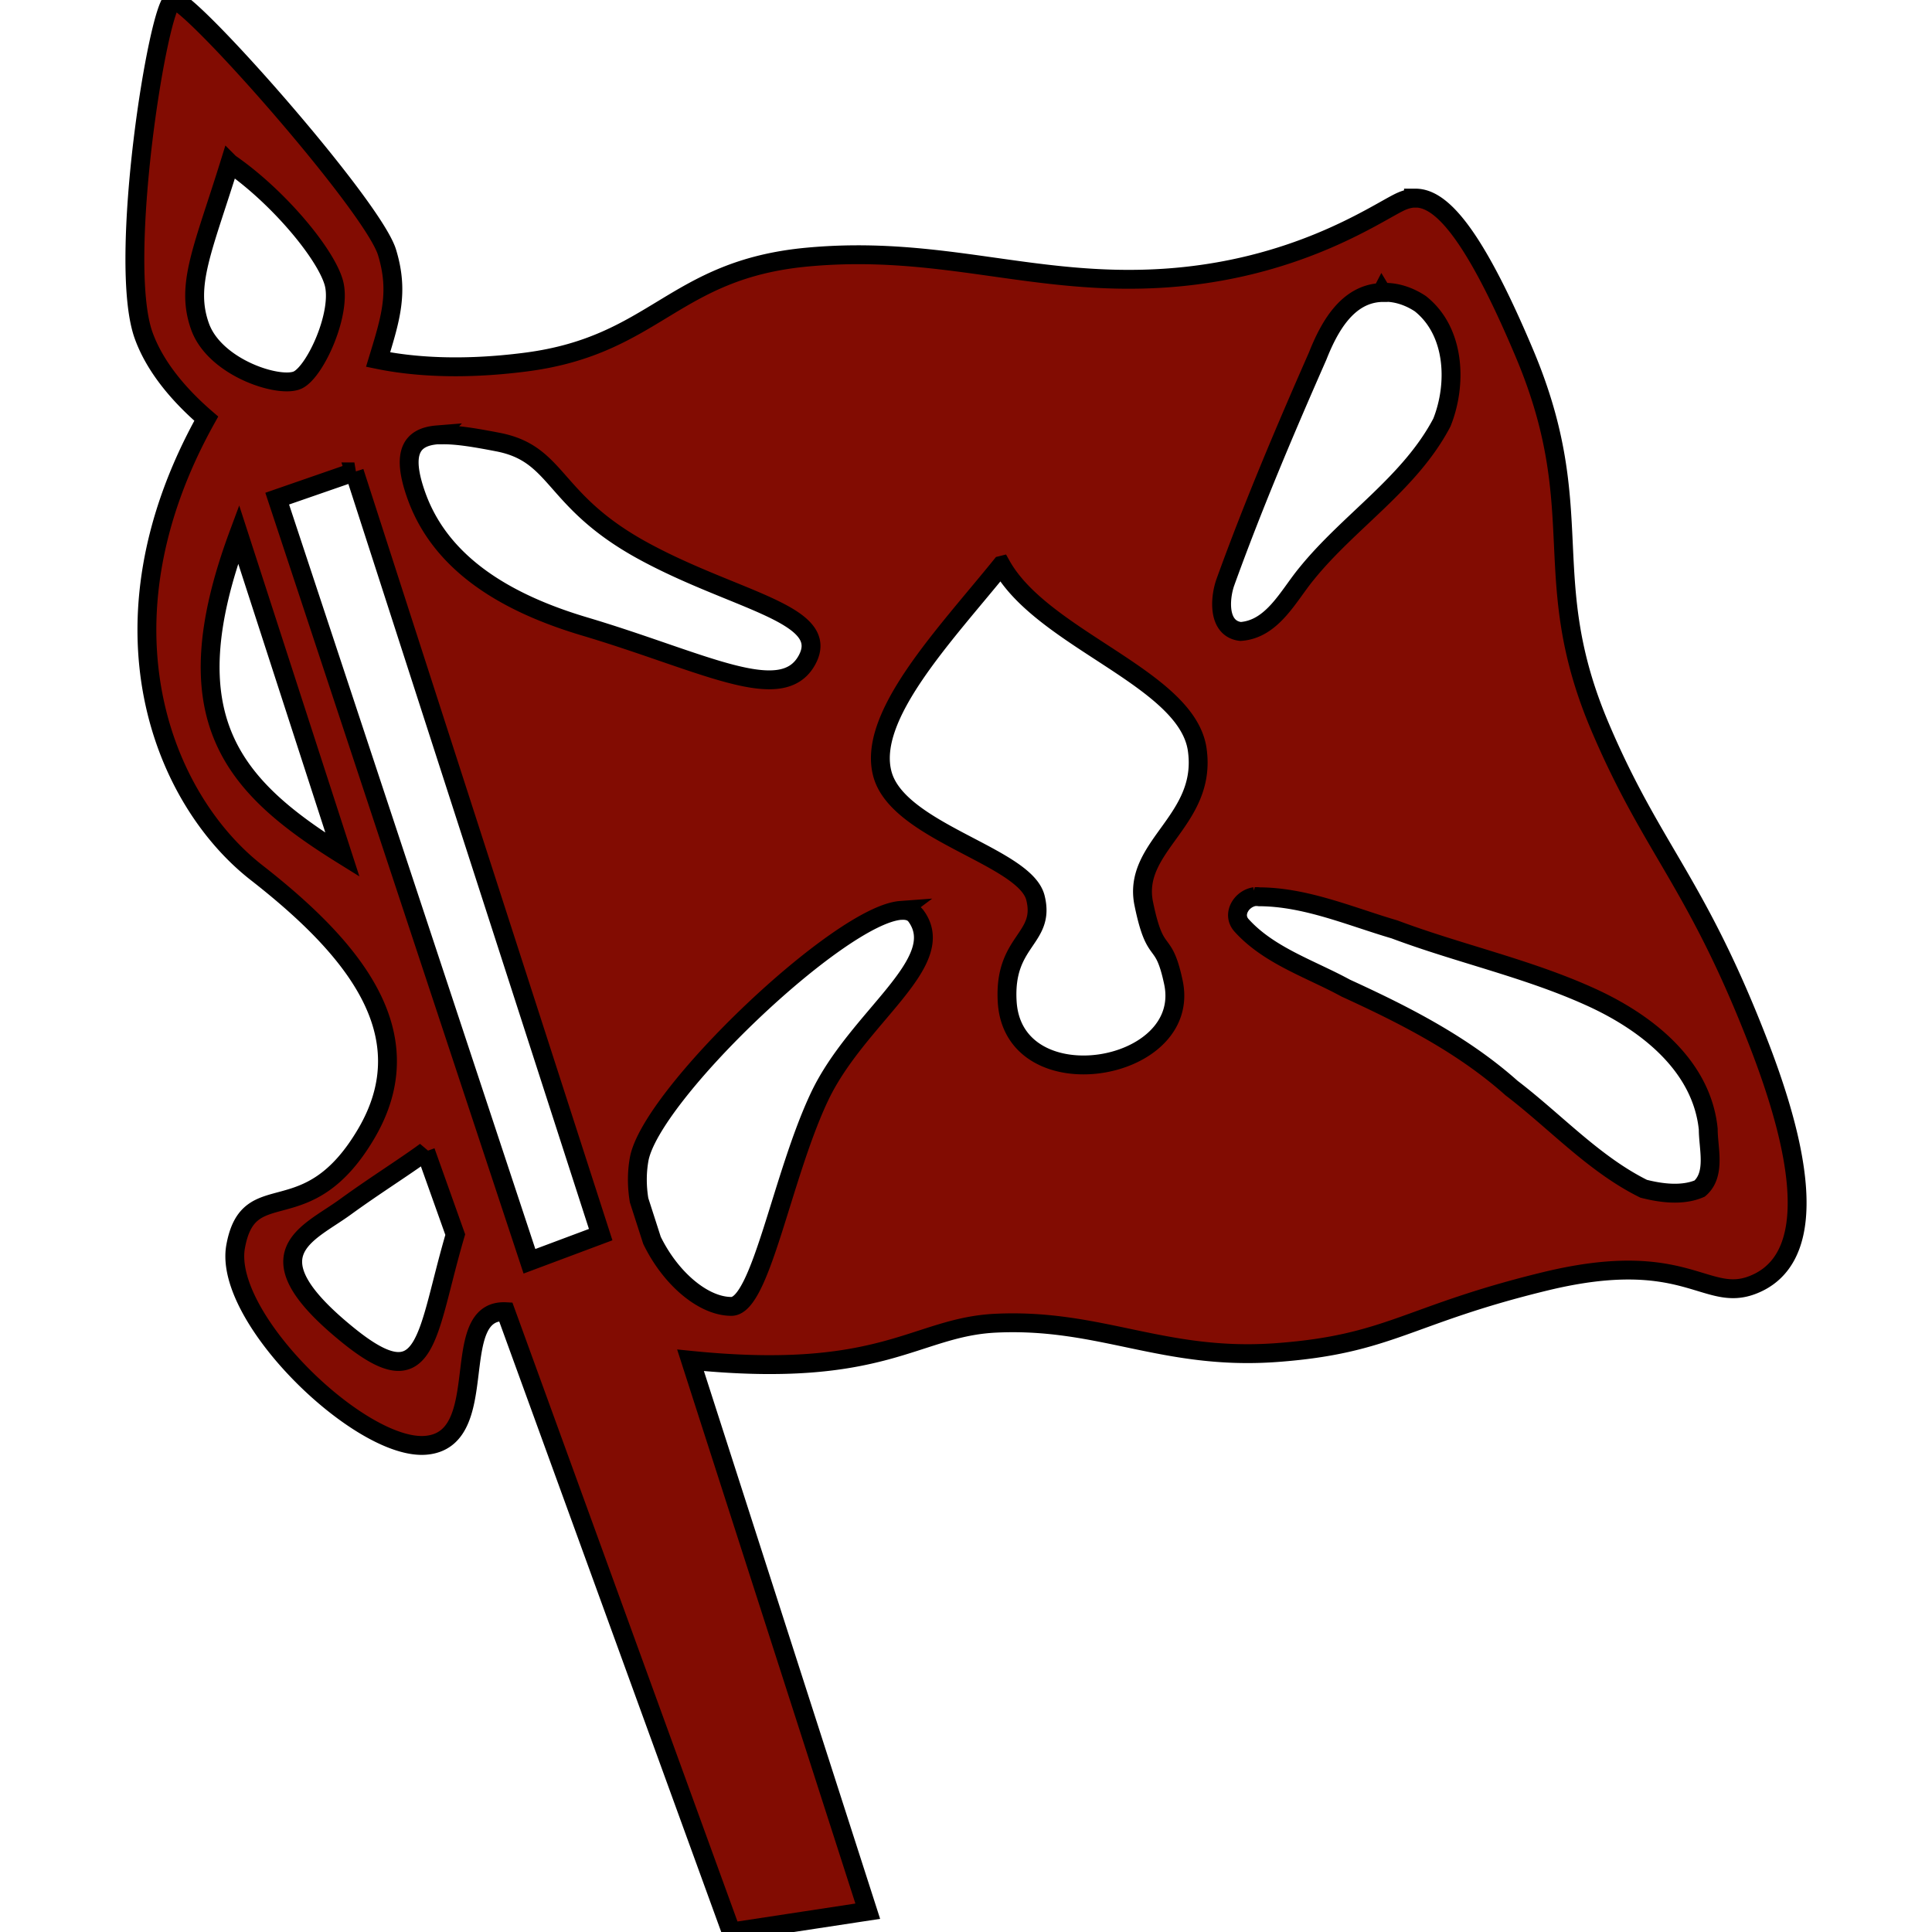 <svg xmlns="http://www.w3.org/2000/svg" version="1" height="512" width="512"><path d="M45.965.002l-.024.024c-3.93.787-14.956 69.2-7.88 88.862 3.185 8.842 10.038 16.407 16.6 22.06-30.6 54.892-11.282 101.086 13.294 120.287 25.167 19.66 44.83 42.457 29.102 69.197-15.73 26.74-31.08 10.486-34.61 29.892-3.426 18.832 33.083 54.094 50.347 52.694 18.074-1.465 5.493-36.187 21.222-35.4L193.795 512l36.17-5.51-46.965-146c51.27 5.193 59.493-8.817 80.907-9.832 27.797-1.318 44.48 10.006 74.51 7.782 30.028-2.225 34.494-10.002 71.197-18.9 36.703-8.897 42.263 5.56 54.498 1.112 12.234-4.448 18.767-20.4 2.223-63.416-16.683-43.376-28.335-51.77-42.27-84.513-16.945-39.82-2.423-57.163-20.034-98.99-14.424-34.263-22.986-41.504-29.272-41.23h-.025c-.01-.002-.037 0-.048 0a.053.053 0 0 0-.025 0h-.026c-.002-.002-.022 0-.024 0-.002-.002-.022 0-.025 0v.023h-.05c-1.38.1-2.654.562-3.853 1.16-6.674 3.338-27.8 17.812-62.28 20.037-34.48 2.224-58.953-8.92-94.544-5.584-35.59 3.335-40.054 23.37-74.533 27.816-17.675 2.28-30.666 1.07-39.132-.668 3.35-10.977 5.565-17.925 2.373-28.41C98.806 54.535 50.256-.348 45.99 0h-.025zM60.887 43.26c12.583 8.65 25.16 23.608 27.52 31.472 2.36 7.865-4.718 23.58-9.437 25.94-4.718 2.36-22.032-3.145-25.964-14.156-3.932-11.01.803-20.45 7.88-43.257zm305.346 34.215h.42c3.47-.105 6.898 1.11 9.76 3.014 9.23 7.302 9.787 21.252 5.707 31.47-8.457 16.122-24.6 26.14-35.896 40.12-4.814 5.827-9.008 14.685-17.466 15.267-6.043-.73-5.535-8.616-4.076-12.896 7.303-20.242 15.81-40.317 24.507-60.08 2.966-7.495 7.775-16.535 16.945-16.85h.07l.026-.05zm-250.38 37.773h.05c.03 0 .066.002.1 0 .053-.004.118.003.172 0 .055-.003.118.003.173 0 .056-.003.117.002.173 0 .06-.002.12.002.176 0 .116-.005.228.003.346 0 4.03-.1 9.203.802 14.897 1.902 16.29 3.146 14.07 15.508 38.54 28.855 24.467 13.346 50.052 16.67 43.38 28.904-6.674 12.23-27.323.523-58.945-8.897-20.652-6.15-37.955-16.41-44.493-34.462-4.255-11.746-1.31-15.755 5.434-16.304zm-21.937 9.807l65.27 202.132-18.875 7.065-66.85-202.107 20.458-7.09zm-30.682 16.528l27.52 84.933c-29.098-18.088-45.61-36.173-27.52-84.933zm202.13 8.25c11.01 19.662 49.152 29.892 51.905 48.767 2.75 18.875-17.305 25.55-14.16 40.886 3.147 15.336 5.108 7.95 7.857 20.85 5.11 23.987-42.476 31.854-44.05 5.114-.973-16.326 10.24-16.51 7.487-27.52-2.753-11.01-36.19-17.324-40.516-32.66-4.325-15.335 16.53-36.955 31.474-55.436zm67.147 87.775h.3c.09-.006.183.002.273 0 .22-.004.418.023.642.05 12.34.052 24.132 5.205 35.846 8.646 17.06 6.395 34.955 10.25 51.534 17.713 14.66 6.55 29.86 18.032 31.598 35.23-.017 5.007 2.107 11.946-2.272 15.736-4.564 1.967-10.15 1.243-14.847.05-13.186-6.54-23.37-17.805-35.005-26.682-12.903-11.5-28.325-19.34-43.925-26.48-9.354-5.105-20.322-8.586-27.57-16.577-2.743-2.946-.08-7.183 3.434-7.682zm-93.8 3.657c.064-.005.136.003.198 0 1.73-.09 3.04.39 3.854 1.507 8.99 12.326-15.56 26.695-25.57 47.827-10.01 21.13-15.583 55.61-23.37 55.61-7.453 0-16.15-7.43-21.046-17.52l-3.41-10.597c-.59-3.552-.638-7.2 0-10.82 3-16.995 53.167-64.817 69.346-66.01zM112.79 305.15l7.857 22.037c-7.865 26.74-7.085 43.898-28.312 26.73-26.74-21.628-10.94-26.71-.89-34.018 7.95-5.78 15.447-10.426 21.346-14.75z" style="fill: #820C02;" fill-rule="evenodd" stroke="#000" stroke-width="5"/></svg>